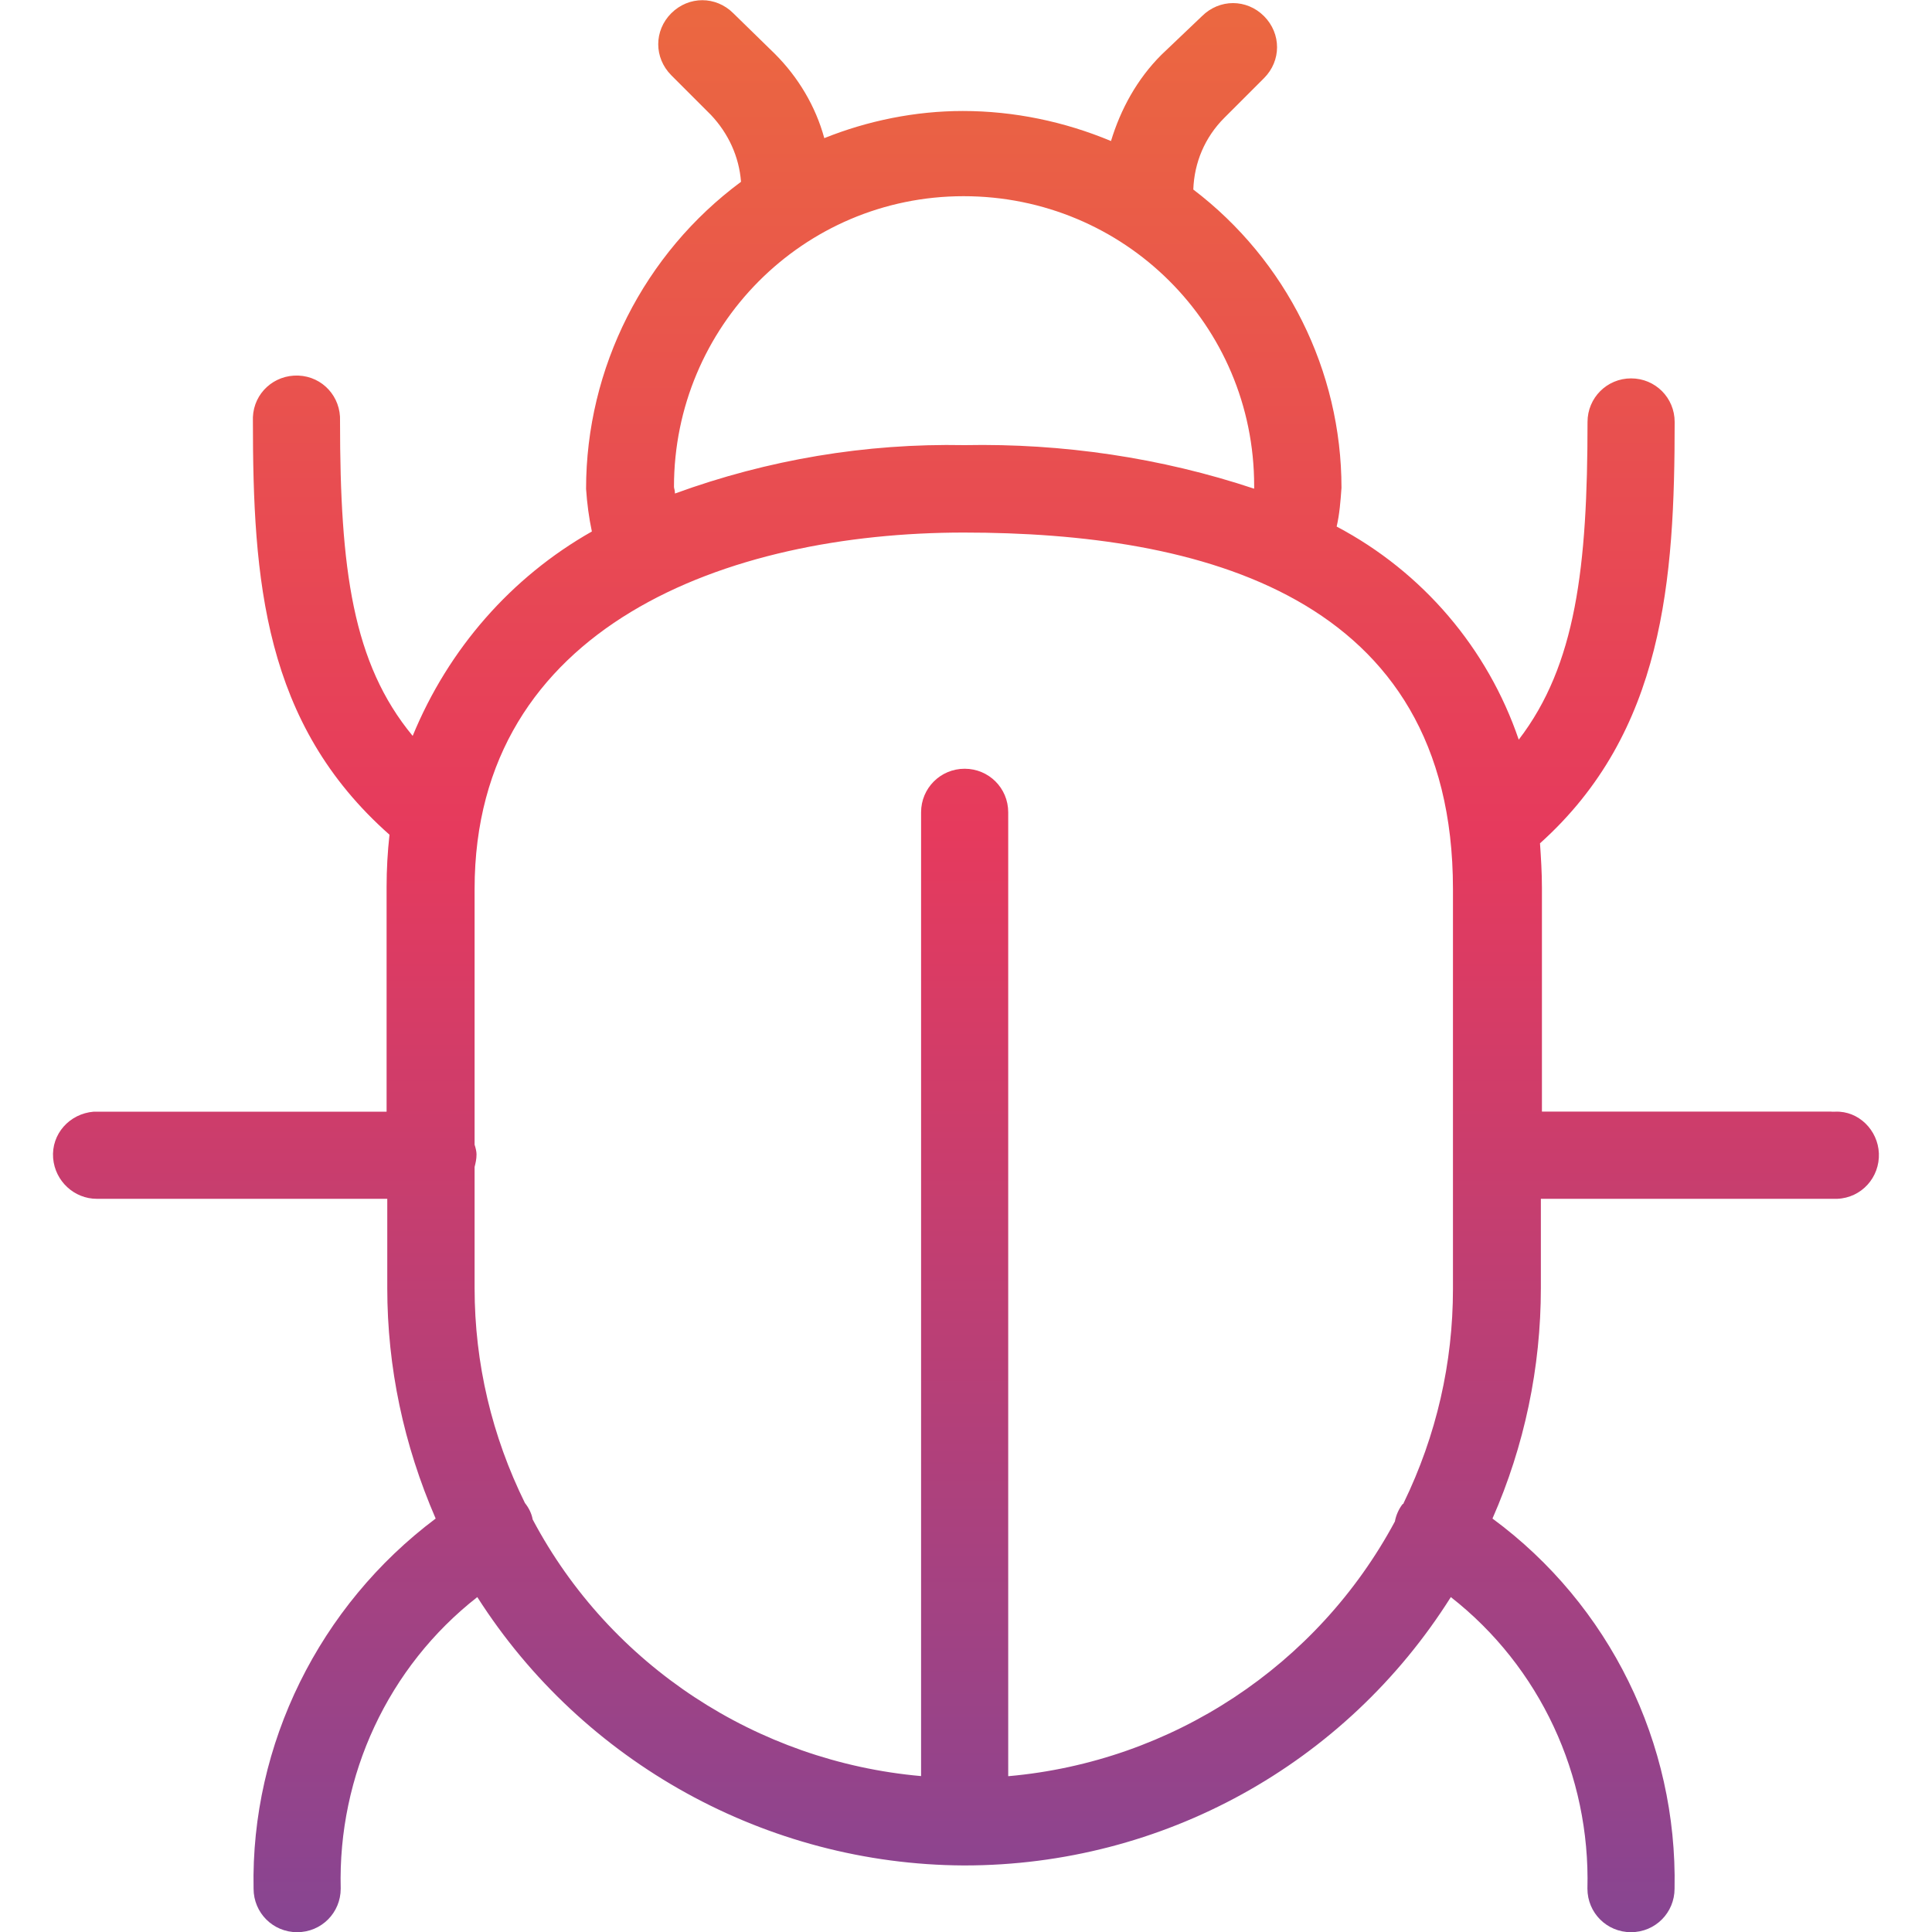 <?xml version="1.0" encoding="UTF-8"?>
<svg id="Capa_1" data-name="Capa 1" xmlns="http://www.w3.org/2000/svg" xmlns:xlink="http://www.w3.org/1999/xlink" viewBox="0 0 200 200">
  <defs>
    <style>
      .cls-1 {
        fill: url(#Degradado_sin_nombre_32);
        stroke-width: 0px;
      }
    </style>
    <linearGradient id="Degradado_sin_nombre_32" data-name="Degradado sin nombre 32" x1="100" y1="0" x2="100" y2="200" gradientUnits="userSpaceOnUse">
      <stop offset="0" stop-color="#eb6840"/>
      <stop offset=".43" stop-color="#e63a5d"/>
      <stop offset="1" stop-color="#874592"/>
    </linearGradient>
  </defs>
  <path id="Trazado_1072" data-name="Trazado 1072" class="cls-1" d="m189.6,115.07h-29.98v-23.16c0-1.6-.1-3.11-.2-4.61,12.84-11.53,13.94-27.28,13.94-43.62,0-2.51-2.01-4.51-4.51-4.51s-4.51,2.01-4.51,4.51c0,15.04-1.2,25.17-7.12,32.89-3.21-9.43-9.93-17.35-18.85-22.06.3-1.3.4-2.61.5-4.01,0-12.13-5.72-23.56-15.34-30.88.1-2.81,1.2-5.41,3.21-7.42l4.11-4.11c1.8-1.8,1.8-4.61,0-6.42-1.8-1.8-4.61-1.8-6.42,0l-4.21,4.01c-2.51,2.51-4.21,5.62-5.21,8.92-4.81-2.01-10.03-3.11-15.34-3.11-4.91,0-9.83,1-14.34,2.81-.9-3.31-2.71-6.32-5.11-8.72l-4.31-4.21c-1.8-1.8-4.61-1.8-6.42,0-1.8,1.8-1.8,4.61,0,6.42l4.11,4.11c1.8,1.91,2.91,4.31,3.11,6.92-10.03,7.42-16.04,19.25-16.04,31.79.1,1.5.3,3.01.6,4.41-8.32,4.71-14.84,12.13-18.55,21.16-6.22-7.52-7.52-17.25-7.52-32.59.1-2.51-1.8-4.61-4.31-4.71-2.51-.1-4.61,1.8-4.71,4.31v.3c0,16.55,1.1,31.39,14.14,42.92-.2,1.8-.3,3.61-.3,5.41v23.26H9.71c-2.51.2-4.41,2.31-4.21,4.81.2,2.41,2.21,4.21,4.51,4.21h30.08v9.23c0,8.22,1.7,16.24,5.01,23.87-12.03,9.02-19.15,23.36-18.85,38.31,0,2.51,2.01,4.51,4.51,4.51h0c2.51,0,4.51-2.01,4.51-4.51-.3-11.73,4.91-22.96,14.14-30.18,10.93,17.15,29.98,27.68,50.34,27.78h.1c20.46,0,39.41-10.43,50.34-27.78,9.23,7.22,14.44,18.45,14.14,30.18,0,2.51,2.01,4.51,4.51,4.51h0c2.51,0,4.51-2.01,4.51-4.51.3-15.04-6.72-29.38-18.85-38.31,3.31-7.52,5.01-15.64,5.01-23.87v-9.23h30.68c2.51-.1,4.41-2.21,4.31-4.71-.1-2.41-2.11-4.41-4.51-4.31h-.4ZM69.77,50.39c0-16.55,13.34-30.08,29.98-30.08s30.08,13.34,30.08,29.98v.3c-9.63-3.21-19.85-4.71-29.98-4.51-10.23-.2-20.36,1.5-29.98,5.01,0-.4-.1-.5-.1-.7h0Zm34.6,133.47v-99.77c0-2.51-2.01-4.51-4.51-4.51s-4.51,2.01-4.51,4.51v99.77c-16.95-1.5-32.19-11.43-40.21-26.57-.1-.6-.4-1.2-.8-1.7-3.41-6.92-5.21-14.44-5.21-22.26v-12.53c.1-.4.2-.8.2-1.3,0-.3-.1-.7-.2-1v-26.47c0-27.28,26.27-36.9,50.64-36.9s50.64,6.42,50.64,36.9v41.41c0,7.62-1.7,15.14-5.11,22.16,0,.1-.1.1-.1.1-.4.5-.7,1.2-.8,1.8-8.02,14.94-23.06,24.87-40.01,26.37h0Z"/>
</svg>